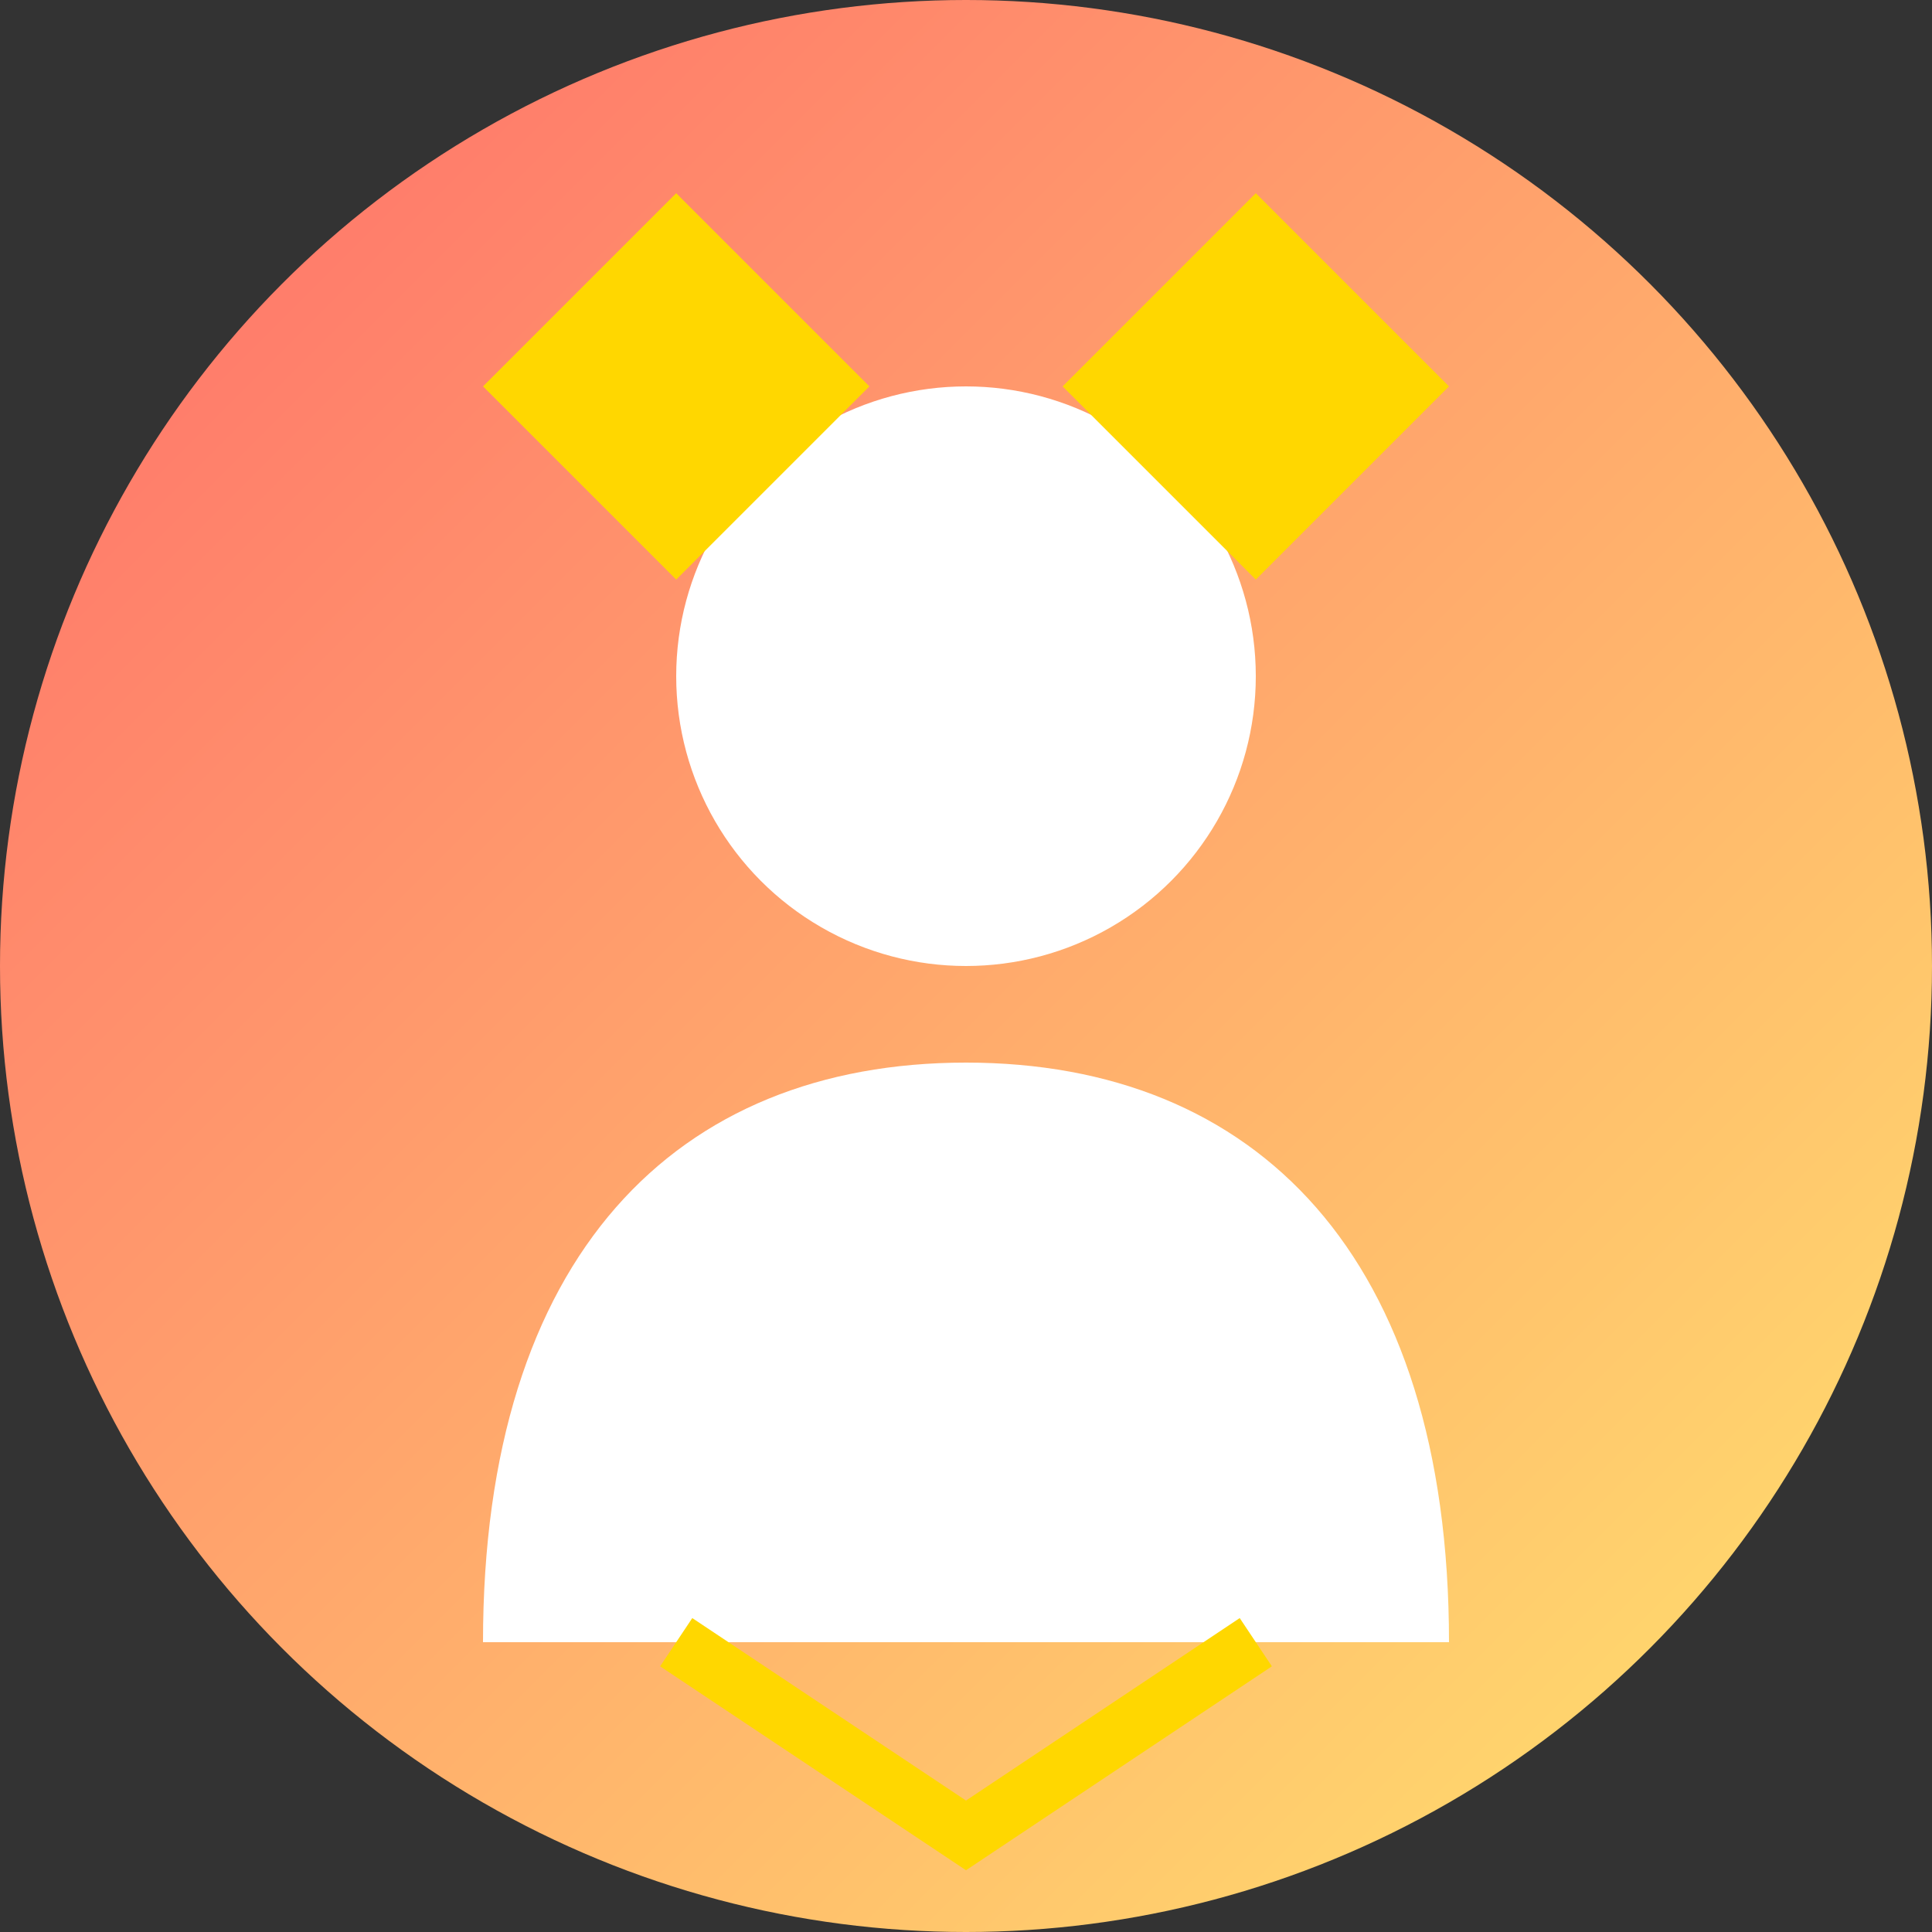 <svg xmlns="http://www.w3.org/2000/svg" viewBox="0 0 100 100" width="100" height="100">
  <rect x="0" y="0" width="100" height="100" fill="#333333" stroke="none"/>
  <defs>
    <linearGradient id="adminGradient" x1="0%" y1="0%" x2="100%" y2="100%">
      <stop offset="0%" style="stop-color:#FF6B6B" />
      <stop offset="100%" style="stop-color:#FFE66D" />
    </linearGradient>
  </defs>
  <circle cx="50" cy="50" r="50" fill="url(#adminGradient)" />
  <circle cx="50" cy="35" r="15" fill="#FFFFFF" />
  <path d="M50 55 C 35 55 25 65 25 85 L 75 85 C 75 65 65 55 50 55 Z" fill="#FFFFFF" />
  <path d="M25 20 L35 30 L45 20 L35 10 Z" fill="#FFD700" />
  <path d="M55 20 L65 30 L75 20 L65 10 Z" fill="#FFD700" />
  <path d="M35 85 L50 95 L65 85" stroke="#FFD700" stroke-width="3" fill="none" />
</svg>
